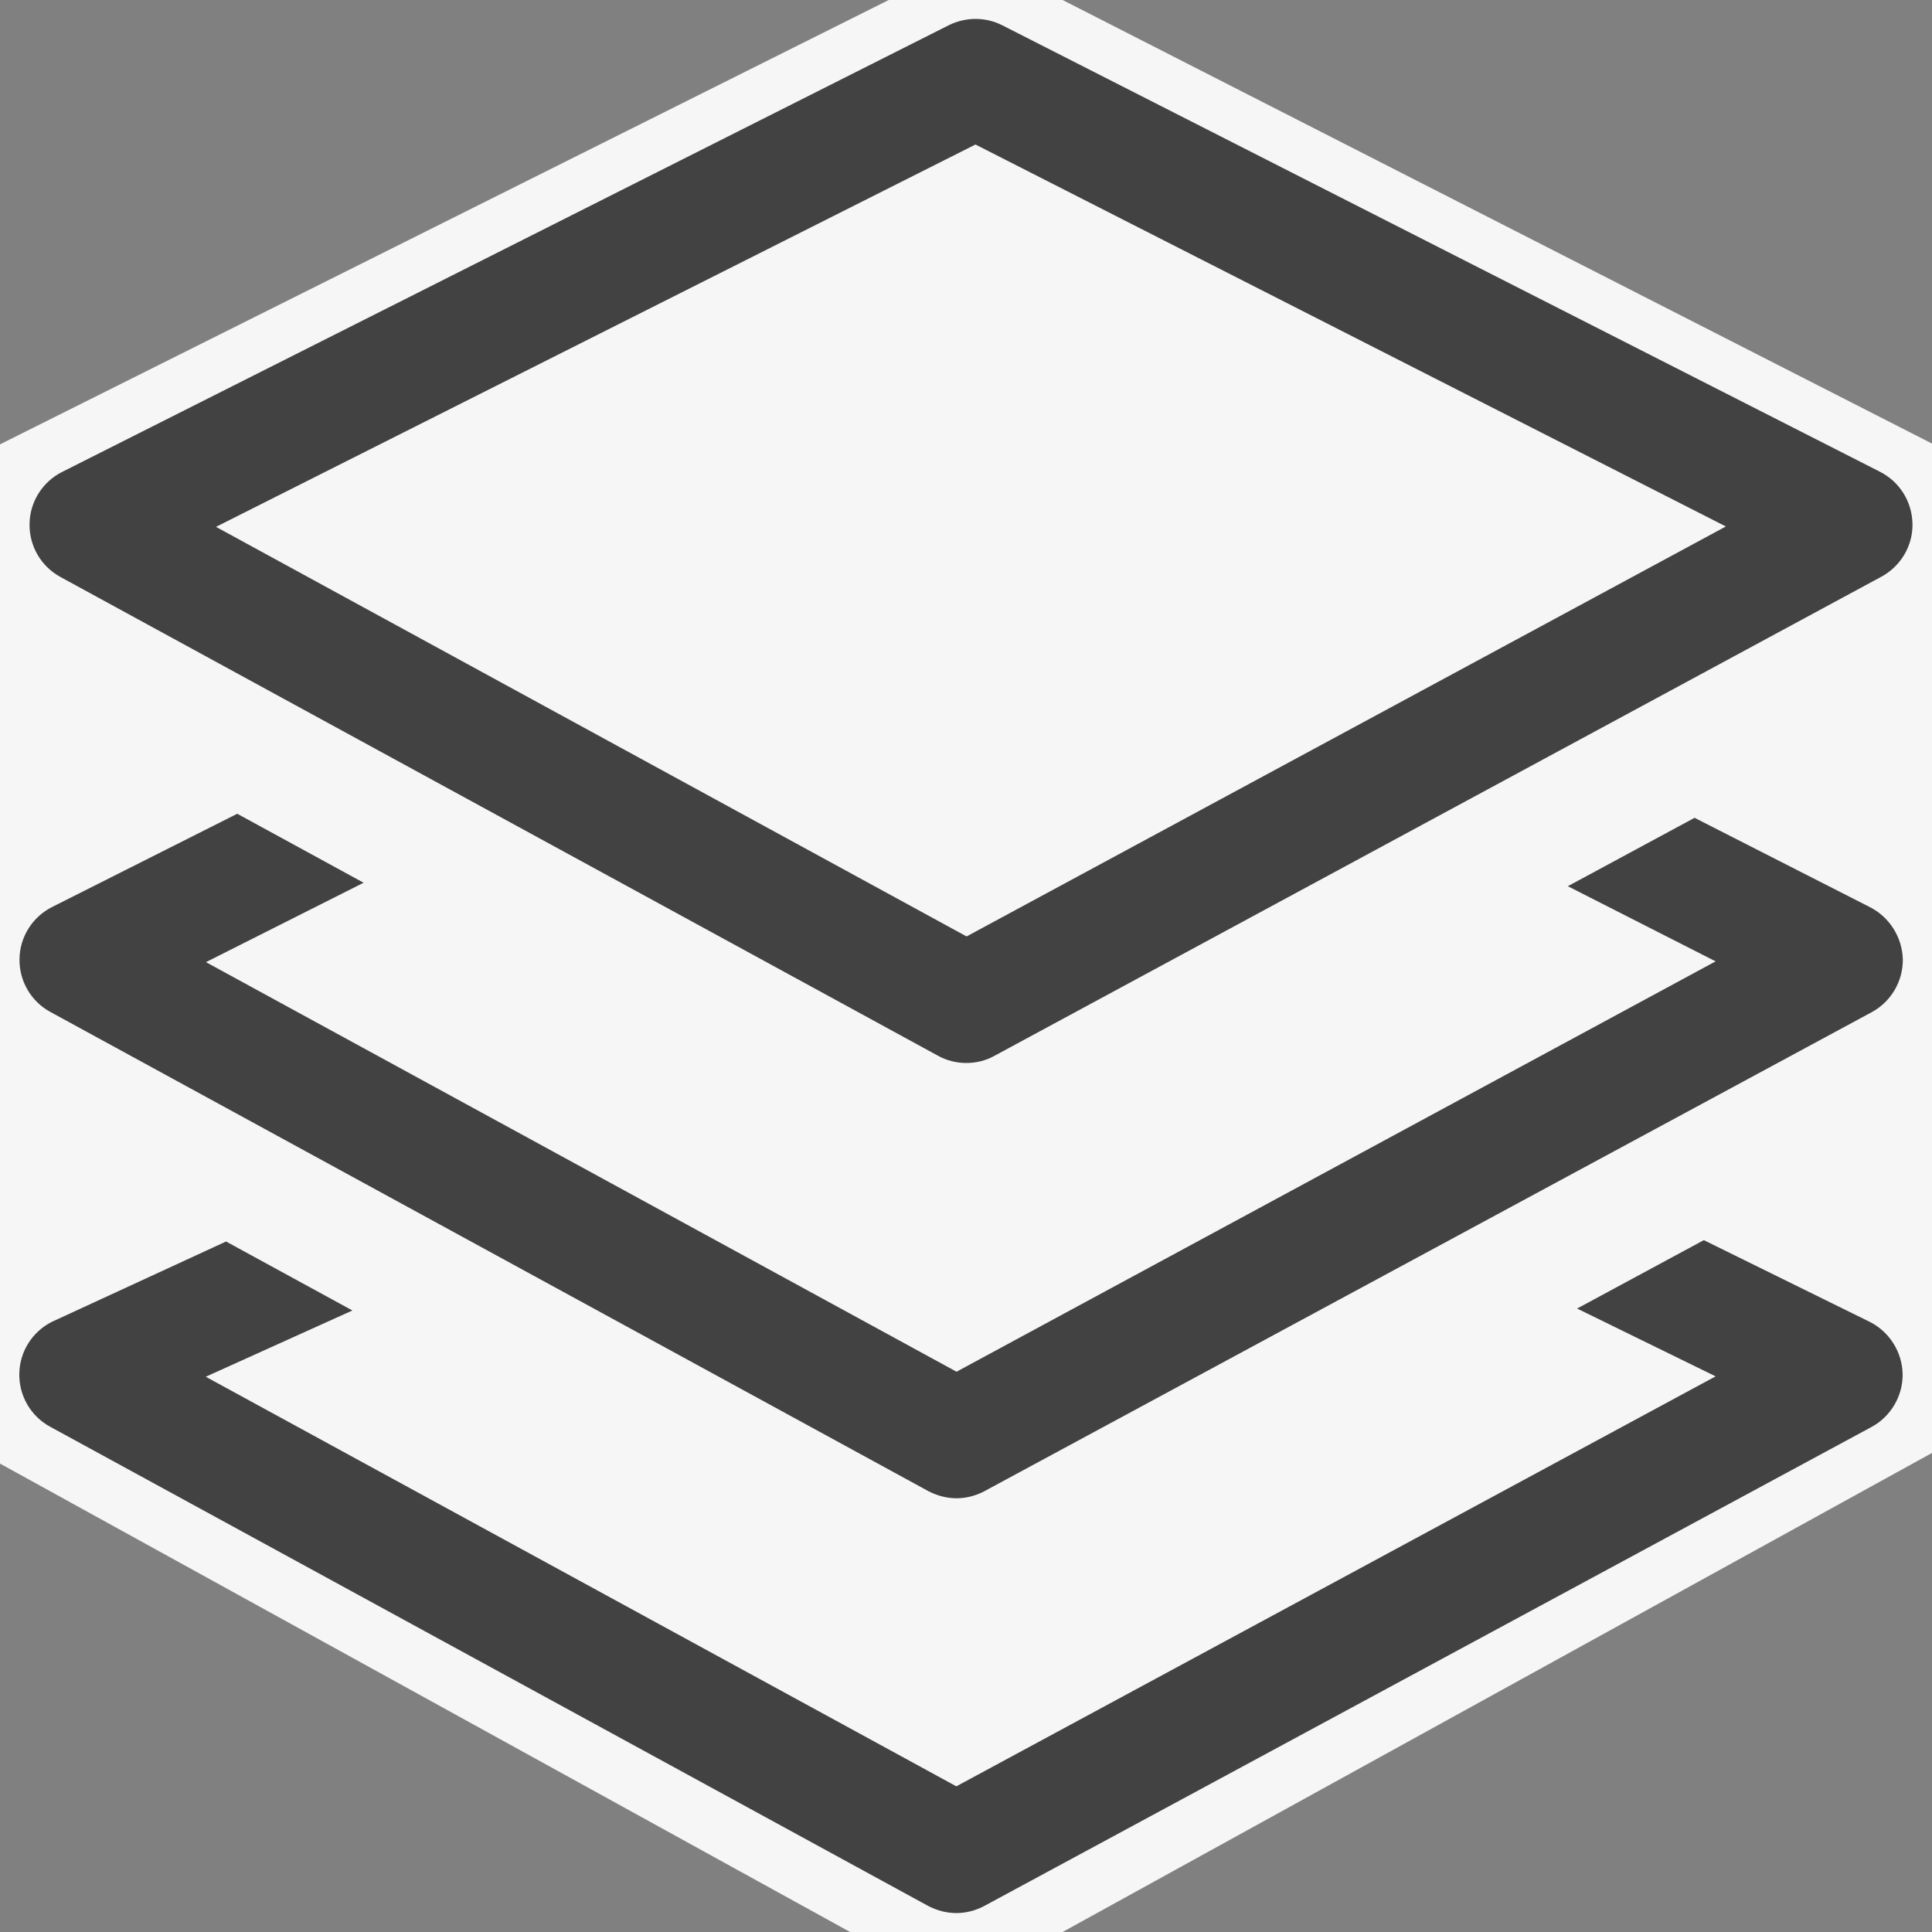 <?xml version="1.0" encoding="utf-8"?>
<!-- Svg Vector Icons : http://www.sfont.cn -->
<svg version="1.1" xmlns="http://www.w3.org/2000/svg" xmlns:xlink="http://www.w3.org/1999/xlink" x="0px" y="0px" viewBox="0 0 1000 1000" enable-background="new 0 0 1000 1000" xml:space="preserve">
	<rect x="0" y="0" width="1000" height="1000" fill="#808080" stroke="none"/>
	<g>
		<path fill="#F6F6F6" d="M 550,0 l 490,250 v 480 l -490,270 h -110 l -490,-270 v -475 l 510,-255 z"/>
		<g fill="#424242">
			<path d="M968,684.3l-86.1-42.4l-65.6,35.4l71.7,35.1l-393,212.2l-388.5-212l75.9-34.3l-65.4-35.7l-90.2,41.6c-10.1,5.1-16.7,15.5-16.8,26.9c-0.2,11.4,6,22,16,27.4l454.4,248c4.6,2.4,9.6,3.7,14.6,3.7c5,0,10-1.3,14.5-3.7l459.2-247.9c10-5.4,16.2-16,16.1-27.3C984.6,699.9,978.1,689.5,968,684.3z"/>
			<path d="M968,469.6l-90.9-46.3l-65.6,35.4l76.5,38.9L495.1,710L106.6,498l81.6-41.1l-65.4-35.7l-95.9,48.3c-10.1,5.1-16.7,15.5-16.8,26.9c-0.2,11.4,6,22,16,27.4l454.4,248c4.6,2.4,9.6,3.7,14.6,3.7c5,0,10-1.3,14.5-3.7l459.2-247.9c10-5.4,16.2-16,16.1-27.3C984.6,485.2,978.1,474.8,968,469.6z"/>
			<path d="M31.2,298.6l454.4,247.9c4.5,2.5,9.6,3.7,14.6,3.7c5,0,10-1.2,14.5-3.7l459.1-248c10-5.4,16.3-16,16.1-27.3c-0.2-11.5-6.6-21.8-16.8-27L518.8,13.1c-8.7-4.4-18.8-4.4-27.6-0.1L32.1,244.3c-10.1,5.1-16.7,15.5-16.8,26.9C15.1,282.6,21.2,293.1,31.2,298.6z M504.9,74.8l388.4,197.7l-393,212.2l-388.5-212L504.9,74.8z"/>
		</g>
	</g>
</svg>